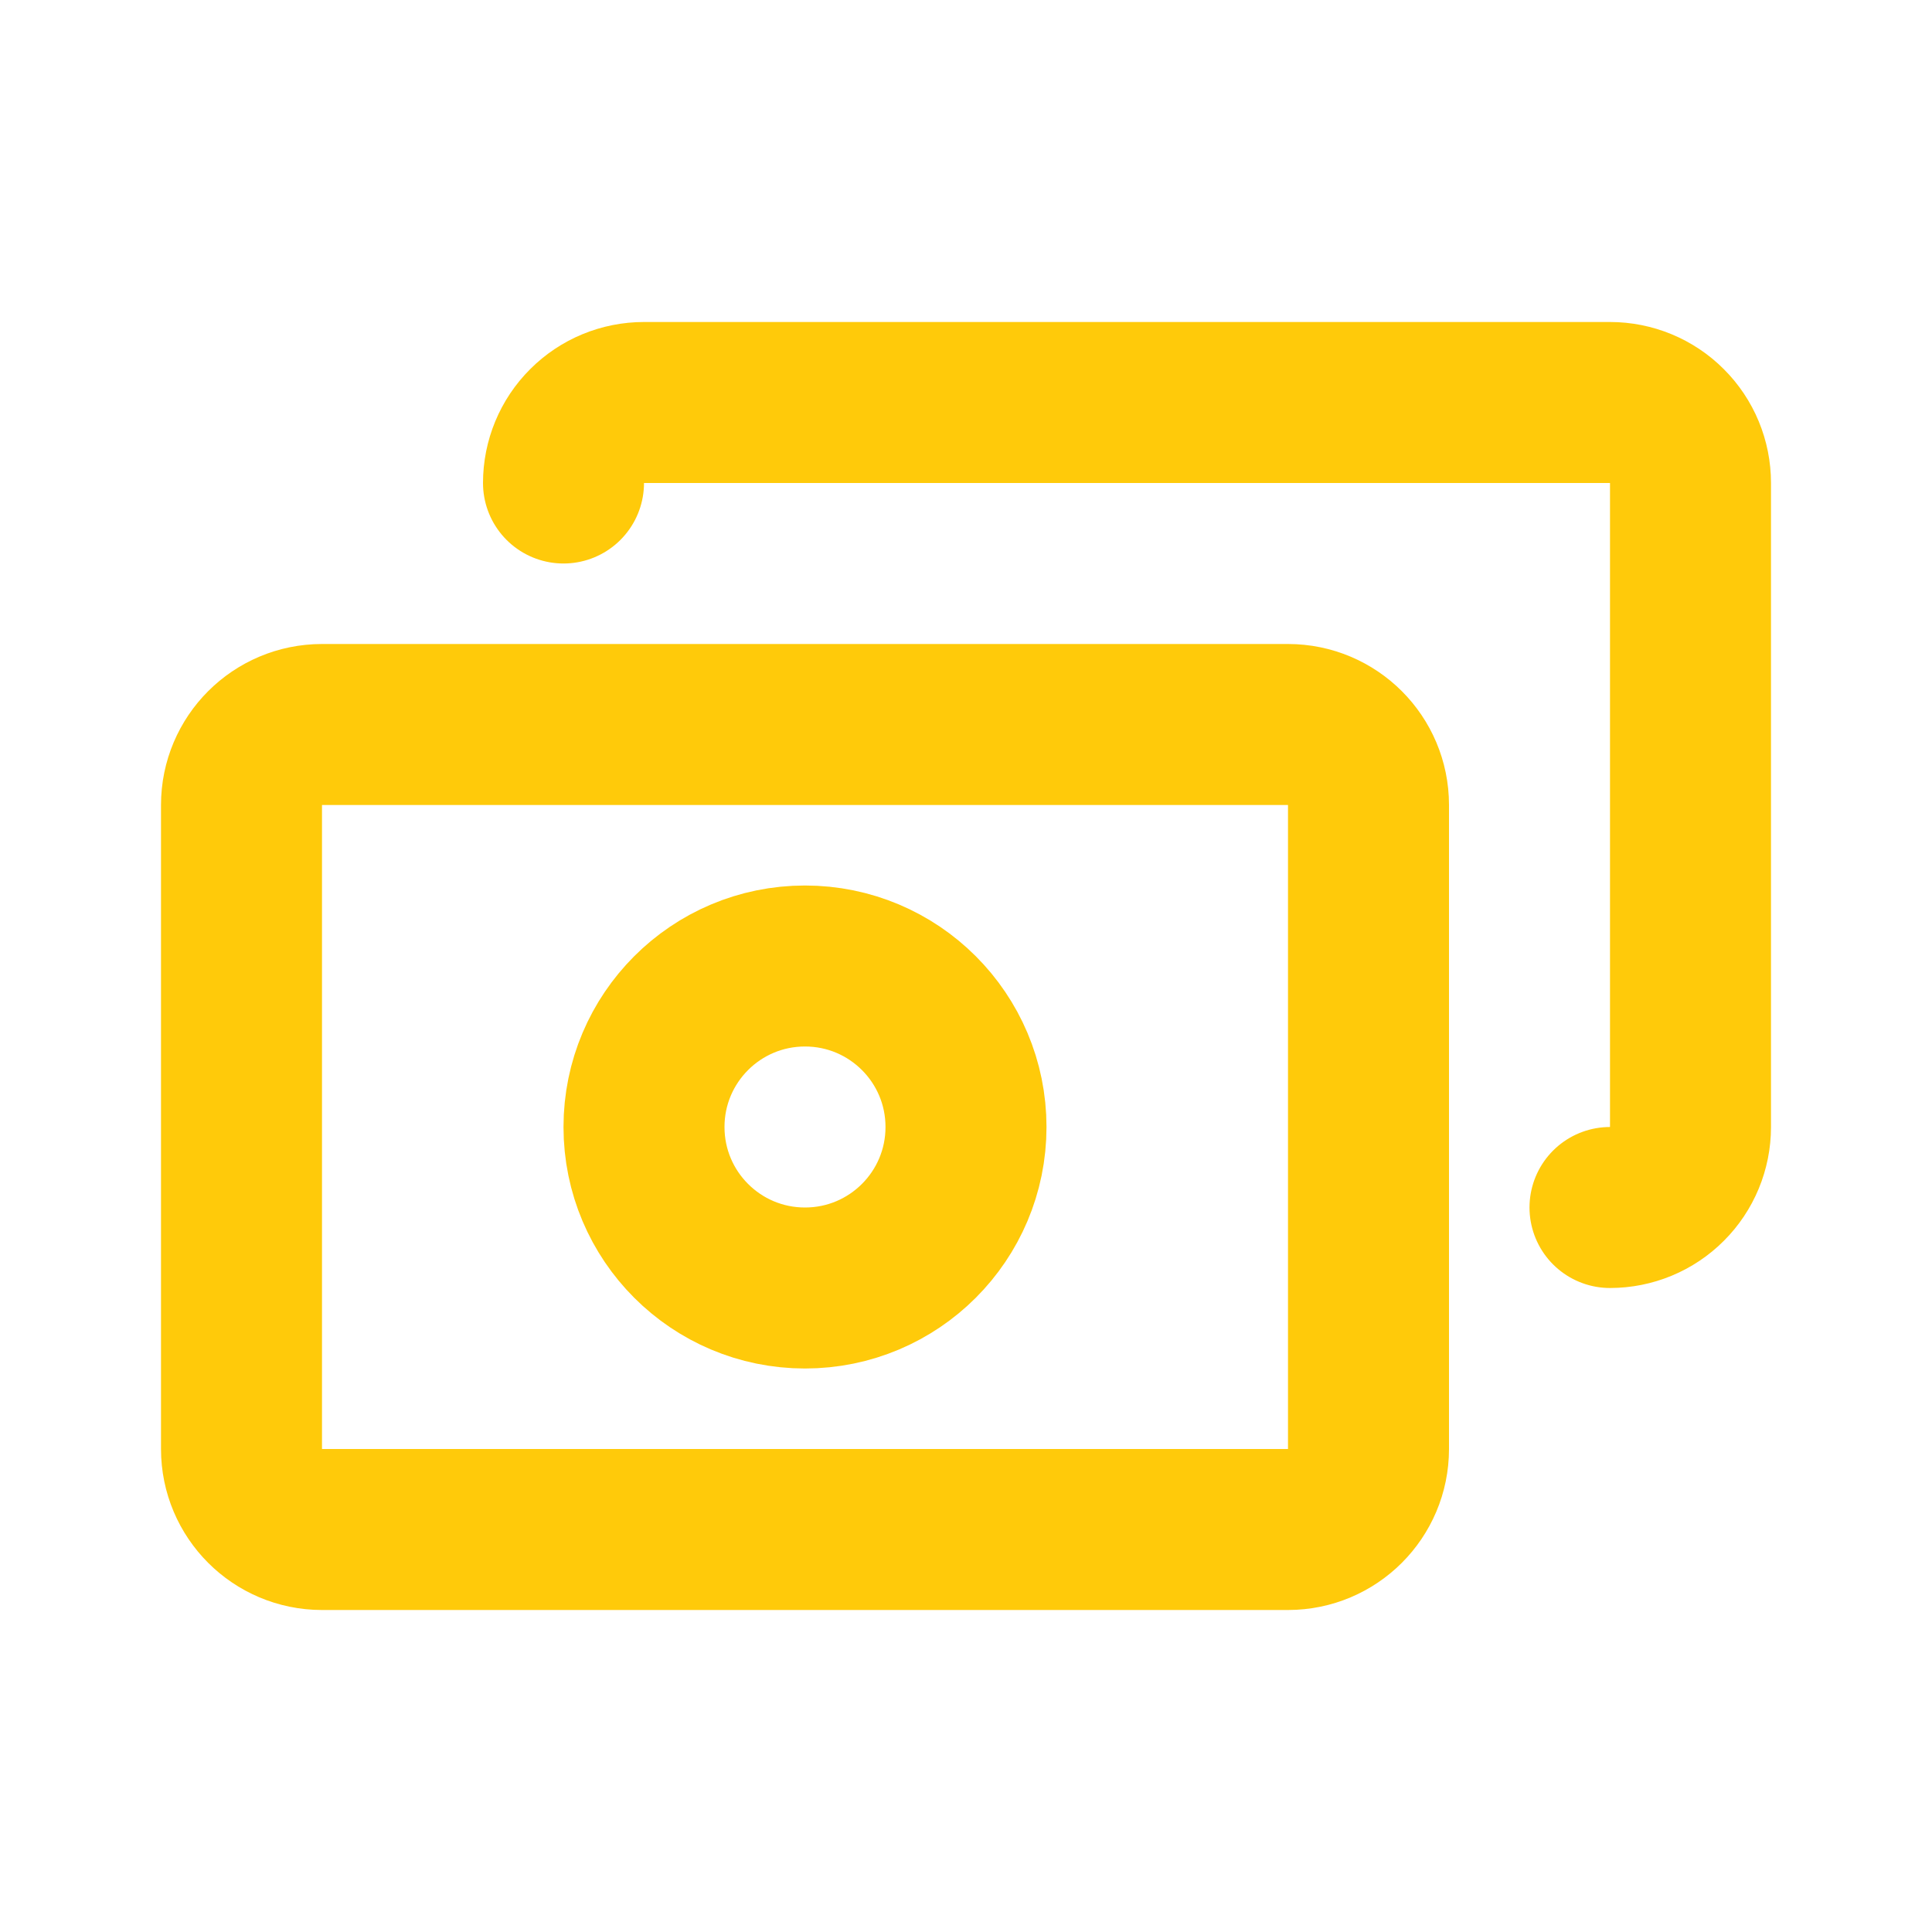 <svg width="24" height="24" viewBox="0 0 24 24" fill="none" xmlns="http://www.w3.org/2000/svg">
<path d="M7 6C7 5.735 7.105 5.48 7.293 5.293C7.48 5.105 7.735 5 8 5H20C20.265 5 20.52 5.105 20.707 5.293C20.895 5.48 21 5.735 21 6V14C21 14.265 20.895 14.52 20.707 14.707C20.52 14.895 20.265 15 20 15M4 9H16C16.552 9 17 9.448 17 10V18C17 18.552 16.552 19 16 19H4C3.448 19 3 18.552 3 18V10C3 9.448 3.448 9 4 9ZM12 14C12 15.105 11.105 16 10 16C8.895 16 8 15.105 8 14C8 12.895 8.895 12 10 12C11.105 12 12 12.895 12 14Z" stroke="#FFCA0A" stroke-width="2" stroke-linecap="round" stroke-linejoin="round"/>
</svg>
